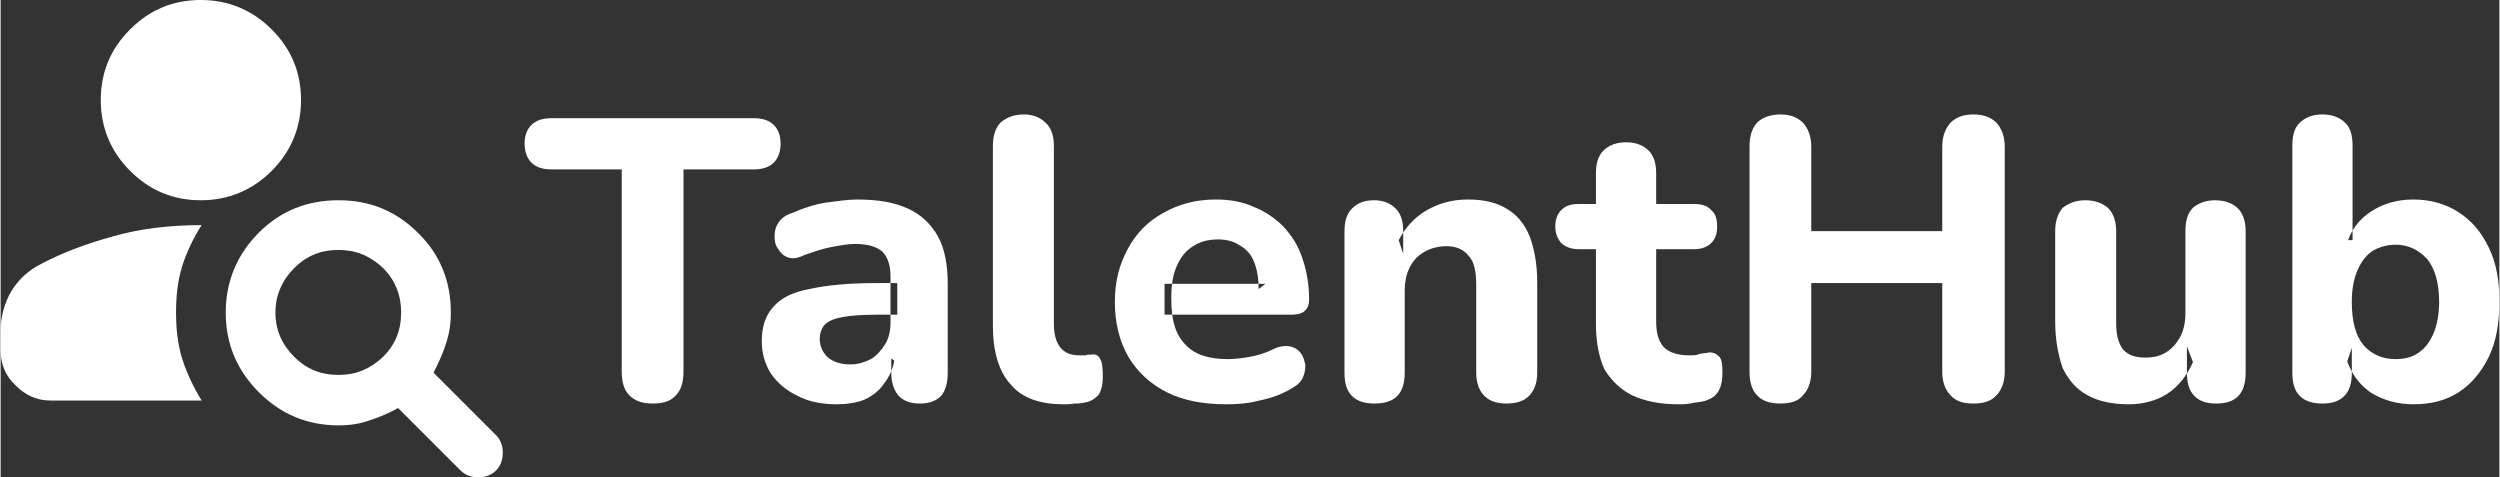 <?xml version="1.0" encoding="UTF-8"?>
<!DOCTYPE svg PUBLIC "-//W3C//DTD SVG 1.1//EN" "http://www.w3.org/Graphics/SVG/1.1/DTD/svg11.dtd">
<!-- Creator: CorelDRAW X7 -->
<svg xmlns="http://www.w3.org/2000/svg" xml:space="preserve" width="39.649mm" height="7.57mm" version="1.1" style="shape-rendering:geometricPrecision; text-rendering:geometricPrecision; image-rendering:optimizeQuality; fill-rule:evenodd; clip-rule:evenodd"
viewBox="0 0 3319 634"
 xmlns:xlink="http://www.w3.org/1999/xlink">
 <rect x="0" y="0" width="3319" height="634" fill="#333333" stroke="none"/>
 <defs>
  <style type="text/css">
   <![CDATA[
    .fil0 {fill:white}
   ]]>
  </style>
 </defs>
 <g id="Layer_x0020_1">
  <path class="fil0" d="M866 536c-13,0 -23,-3 -31,-11 -7,-7 -10,-18 -10,-31l0 -269 -94 0c-11,0 -20,-3 -26,-9 -6,-6 -9,-15 -9,-25 0,-11 3,-19 9,-25 6,-6 15,-9 26,-9l270 0c11,0 20,3 26,9 6,6 9,14 9,25 0,10 -3,19 -9,25 -6,6 -15,9 -26,9l-94 0 0 269c0,13 -3,24 -10,31 -7,8 -17,11 -31,11zm245 1c-19,0 -37,-3 -52,-11 -15,-7 -27,-17 -36,-30 -8,-13 -12,-27 -12,-43 0,-19 5,-34 15,-45 10,-12 26,-20 48,-24 22,-5 52,-8 89,-8l28 0 0 42 -28 0c-18,0 -32,1 -44,3 -11,2 -19,5 -24,10 -4,4 -7,11 -7,19 0,10 4,18 10,24 8,7 18,10 31,10 10,0 19,-3 27,-7 8,-5 14,-12 19,-20 5,-8 7,-18 7,-29l0 -61c0,-15 -4,-26 -11,-33 -7,-6 -19,-10 -36,-10 -9,0 -20,2 -31,4 -11,2 -23,6 -37,11 -8,4 -15,5 -21,3 -6,-2 -10,-6 -13,-11 -4,-5 -5,-11 -5,-17 0,-6 1,-12 5,-18 4,-6 9,-10 18,-13 16,-7 32,-12 46,-14 15,-2 29,-4 41,-4 28,0 50,4 67,12 18,8 31,21 40,37 9,16 13,38 13,63l0 118c0,14 -3,24 -9,31 -7,7 -16,10 -28,10 -12,0 -21,-3 -28,-10 -6,-7 -10,-17 -10,-31l0 -19 4 3c-2,12 -7,22 -14,31 -6,9 -15,16 -26,21 -10,4 -23,6 -36,6zm301 0c-31,0 -55,-8 -70,-26 -16,-17 -24,-44 -24,-78l0 -240c0,-13 4,-24 10,-30 8,-7 18,-11 31,-11 12,0 22,4 29,11 7,6 11,17 11,30l0 237c0,14 3,25 9,32 6,7 14,10 25,10 2,0 5,0 8,0 2,-1 5,-1 8,-1 5,-1 9,1 11,5 3,4 4,12 4,24 0,11 -2,19 -6,25 -5,5 -11,9 -20,10 -4,1 -8,1 -12,1 -5,1 -9,1 -14,1zm216 0c-31,0 -57,-5 -79,-16 -22,-11 -39,-27 -51,-47 -12,-21 -18,-45 -18,-73 0,-27 6,-50 17,-70 11,-21 27,-37 47,-48 21,-12 44,-18 70,-18 19,0 36,3 51,10 15,6 28,15 39,26 11,12 20,26 25,42 6,17 9,35 9,55 0,7 -2,12 -7,16 -4,3 -10,4 -18,4l-167 0 0 -41 134 0 -9 7c0,-14 -2,-26 -6,-36 -4,-10 -10,-17 -19,-22 -7,-5 -17,-8 -29,-8 -13,0 -24,3 -33,9 -10,6 -17,15 -22,27 -5,11 -7,25 -7,40l0 5c0,27 6,46 19,59 12,13 31,19 56,19 8,0 18,-1 29,-3 11,-2 21,-5 31,-10 8,-4 15,-5 22,-4 6,1 11,4 15,9 3,4 5,10 6,16 0,6 -1,12 -4,18 -3,6 -9,10 -16,14 -12,7 -26,12 -41,15 -15,4 -30,5 -44,5zm197 -1c-13,0 -23,-3 -30,-10 -7,-7 -10,-17 -10,-31l0 -188c0,-13 3,-23 10,-30 7,-7 16,-11 29,-11 13,0 22,4 29,11 7,7 10,17 10,30l0 30 -6 -18c9,-17 21,-30 36,-39 17,-10 35,-15 56,-15 21,0 38,4 51,12 14,8 24,20 31,37 6,16 10,36 10,61l0 120c0,14 -4,24 -11,31 -7,7 -17,10 -30,10 -12,0 -22,-3 -29,-10 -7,-7 -11,-17 -11,-31l0 -116c0,-19 -3,-32 -10,-39 -6,-8 -16,-13 -29,-13 -17,0 -31,6 -41,16 -10,11 -15,25 -15,43l0 109c0,28 -13,41 -40,41zm404 1c-25,0 -45,-4 -62,-12 -16,-8 -28,-20 -37,-35 -7,-16 -11,-36 -11,-59l0 -100 -23 0c-10,0 -17,-3 -23,-8 -5,-6 -8,-13 -8,-22 0,-10 3,-17 8,-22 6,-6 13,-8 23,-8l23 0 0 -41c0,-13 3,-23 10,-30 7,-7 17,-11 30,-11 13,0 23,4 30,11 7,7 10,17 10,30l0 41 51 0c9,0 17,2 22,8 6,5 8,12 8,22 0,9 -2,16 -8,22 -5,5 -13,8 -22,8l-51 0 0 96c0,15 3,26 10,34 7,7 18,11 34,11 5,0 10,0 14,-2 5,-1 9,-1 13,-2 5,0 9,2 12,5 4,3 5,11 5,22 0,8 -1,16 -4,22 -3,7 -8,11 -15,14 -4,2 -11,3 -19,4 -8,2 -15,2 -20,2zm135 -1c-13,0 -24,-3 -31,-11 -7,-7 -10,-18 -10,-31l0 -299c0,-14 3,-24 10,-32 7,-7 18,-11 31,-11 13,0 23,4 30,11 7,8 11,18 11,32l0 112 174 0 0 -112c0,-14 4,-24 11,-32 7,-7 17,-11 30,-11 14,0 24,4 31,11 7,8 11,18 11,32l0 299c0,13 -4,24 -11,31 -7,8 -17,11 -31,11 -13,0 -23,-3 -30,-11 -7,-7 -11,-18 -11,-31l0 -118 -174 0 0 118c0,13 -4,24 -11,31 -6,8 -17,11 -30,11zm463 1c-22,0 -41,-4 -55,-12 -15,-8 -25,-20 -33,-36 -6,-17 -10,-38 -10,-62l0 -120c0,-14 4,-24 10,-31 8,-6 17,-10 30,-10 13,0 23,4 30,10 7,7 11,17 11,31l0 122c0,16 3,27 9,35 7,8 17,11 30,11 16,0 28,-5 38,-16 10,-11 15,-25 15,-43l0 -109c0,-14 3,-24 10,-31 7,-6 17,-10 29,-10 14,0 23,4 30,10 7,7 11,17 11,31l0 188c0,28 -13,41 -39,41 -13,0 -22,-3 -29,-10 -7,-7 -10,-17 -10,-31l0 -35 8 21c-8,18 -19,32 -34,42 -14,9 -32,14 -51,14zm378 0c-21,0 -39,-5 -56,-15 -16,-11 -26,-25 -32,-42l6 -18 0 33c0,14 -3,24 -10,31 -7,7 -16,10 -29,10 -13,0 -23,-3 -30,-10 -7,-7 -10,-17 -10,-31l0 -302c0,-13 3,-24 10,-30 7,-7 17,-11 30,-11 13,0 23,4 30,11 7,6 10,17 10,30l0 126 -6 0c6,-16 16,-29 32,-39 16,-10 34,-15 55,-15 23,0 43,6 60,17 17,11 30,26 40,47 10,20 14,44 14,72 0,28 -4,52 -14,73 -10,20 -23,36 -40,47 -17,11 -37,16 -60,16zm-24 -60c11,0 21,-2 30,-8 9,-6 15,-14 20,-25 5,-11 8,-26 8,-43 0,-26 -6,-45 -16,-57 -11,-12 -25,-19 -42,-19 -11,0 -21,3 -30,8 -9,6 -15,14 -20,25 -5,11 -8,25 -8,43 0,26 5,45 16,58 11,12 25,18 42,18z"/>
  <path class="fil0" d="M266 266c-37,0 -68,-13 -94,-39 -26,-26 -39,-58 -39,-94 0,-37 13,-68 39,-94 26,-26 57,-39 94,-39 36,0 68,13 94,39 26,26 39,57 39,94 0,36 -13,68 -39,94 -26,26 -58,39 -94,39zm345 359l-83 -83c-11,6 -24,12 -37,16 -13,5 -28,7 -42,7 -42,0 -77,-15 -106,-44 -29,-29 -44,-64 -44,-106 0,-41 15,-77 44,-106 29,-29 64,-43 106,-43 41,0 76,14 105,43 30,29 44,65 44,106 0,15 -2,29 -7,43 -4,13 -10,25 -16,37l83 83c6,6 9,14 9,23 0,10 -3,18 -9,24 -6,6 -14,9 -23,9 -10,0 -18,-3 -24,-9l0 0zm-162 -127c23,0 42,-8 59,-24 16,-16 24,-35 24,-59 0,-23 -8,-43 -24,-59 -17,-16 -36,-24 -59,-24 -24,0 -43,8 -59,24 -16,16 -25,36 -25,59 0,24 9,43 25,59 16,16 35,24 59,24zm-383 34c-18,0 -33,-7 -46,-20 -14,-13 -20,-29 -20,-47l0 -26c0,-18 5,-36 14,-52 10,-16 23,-28 39,-36 28,-15 60,-27 96,-37 35,-10 74,-15 118,-15 -11,17 -20,36 -26,55 -6,20 -8,40 -8,61 0,21 2,41 8,61 6,19 15,38 26,56l-201 0z"/>
 </g>
</svg>
